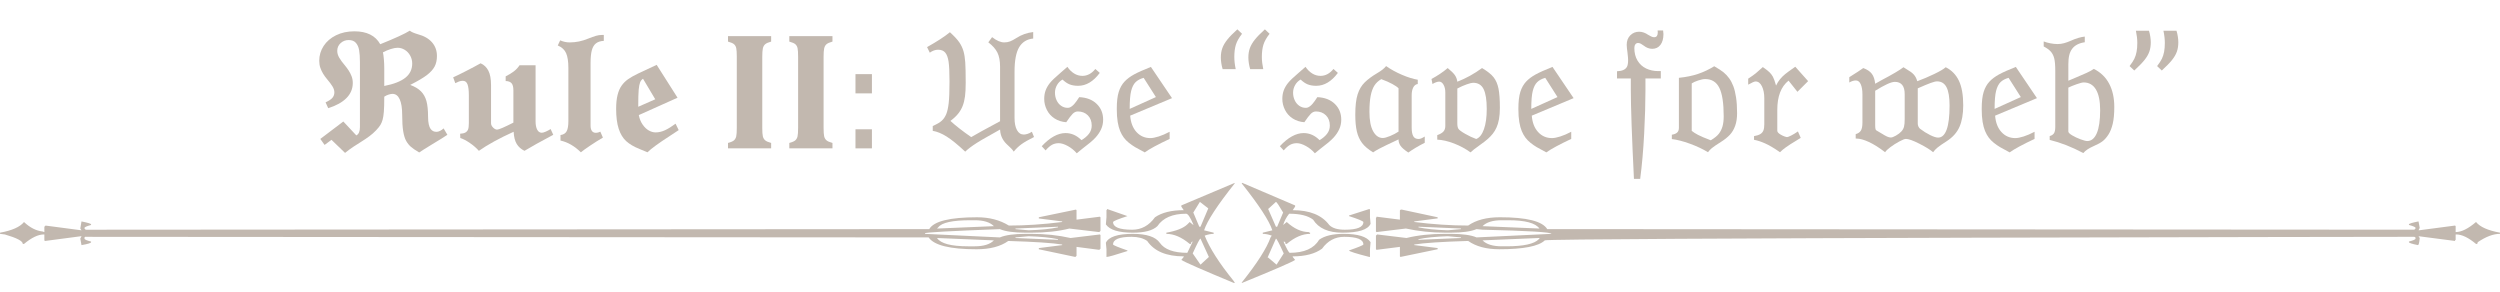 <?xml version="1.0" encoding="utf-8"?>
<!-- Generator: Adobe Illustrator 19.1.0, SVG Export Plug-In . SVG Version: 6.00 Build 0)  -->
<svg version="1.1" id="Layer_1" xmlns="http://www.w3.org/2000/svg" xmlns:xlink="http://www.w3.org/1999/xlink" x="0px" y="0px"
	 width="600px" height="70px" viewBox="44 222 600 70" style="enable-background:new 44 222 600 70;" xml:space="preserve">
<style type="text/css">
	.st0{fill:#C2B8AF;}
</style>
<g>
	<path class="st0" d="M135.256,232.613c3.538-1.421,5.905-2.506,7.102-3.255
		c0.144,0.145,0.394,0.293,0.749,0.444c0.355,0.152,0.736,0.286,1.144,0.405
		c1.499,0.394,2.643,1.045,3.432,1.952c0.789,0.908,1.183,1.999,1.183,3.275
		c0,0.986-0.184,1.828-0.552,2.525c-0.368,0.697-0.976,1.374-1.825,2.032
		c-0.848,0.658-2.193,1.453-4.034,2.387c1.105,0.408,1.966,0.924,2.585,1.548
		c0.618,0.625,1.055,1.407,1.312,2.348c0.256,0.94,0.384,2.186,0.384,3.738
		c0,0.724,0.056,1.332,0.168,1.825c0.111,0.493,0.259,0.862,0.444,1.104
		c0.184,0.244,0.388,0.421,0.612,0.533c0.223,0.111,0.5,0.167,0.829,0.167
		c0.237,0,0.515-0.079,0.838-0.237c0.322-0.158,0.602-0.355,0.838-0.592
		l0.908,1.539c-0.671,0.461-1.861,1.204-3.571,2.229
		c-1.723,1.052-2.788,1.722-3.196,2.012c-0.895-0.526-1.562-0.983-2.002-1.371
		c-0.441-0.388-0.816-0.858-1.125-1.41c-0.309-0.552-0.546-1.322-0.71-2.308
		c-0.165-0.986-0.247-2.308-0.247-3.965c0-1.604-0.198-2.84-0.592-3.709
		c-0.395-0.868-0.974-1.302-1.736-1.302c-0.237,0-0.539,0.056-0.907,0.167
		c-0.368,0.112-0.724,0.28-1.065,0.504c0,1.617-0.033,2.824-0.099,3.62
		c-0.066,0.796-0.165,1.43-0.296,1.904c-0.132,0.473-0.306,0.891-0.523,1.252
		c-0.217,0.362-0.566,0.796-1.045,1.302c-0.48,0.506-1.013,0.977-1.598,1.411
		c-0.585,0.434-1.227,0.868-1.923,1.302l-1.914,1.223
		c-0.67,0.447-1.341,0.941-2.012,1.48l-3.255-3.136l-1.657,1.223l-1.026-1.44
		l5.524-4.182l3.117,3.334c0.578-0.276,0.868-0.94,0.868-1.993v-15.584
		c0-1.197-0.067-2.16-0.198-2.891c-0.131-0.73-0.394-1.314-0.789-1.755
		c-0.394-0.44-0.966-0.66-1.716-0.66s-1.394,0.247-1.933,0.74
		s-0.809,1.115-0.809,1.864c0,0.539,0.158,1.082,0.473,1.628
		c0.316,0.546,0.782,1.181,1.401,1.904c0.303,0.368,0.592,0.763,0.868,1.183
		c0.276,0.421,0.51,0.878,0.7,1.371s0.286,1.029,0.286,1.608
		c0,1.394-0.503,2.6-1.509,3.62c-1.007,1.02-2.469,1.832-4.389,2.436
		l-0.631-1.401c0.802-0.368,1.355-0.736,1.657-1.104
		c0.303-0.368,0.454-0.796,0.454-1.283c0-0.46-0.145-0.93-0.434-1.41
		c-0.289-0.48-0.749-1.095-1.381-1.844c-0.315-0.368-0.608-0.773-0.877-1.214
		c-0.27-0.44-0.493-0.914-0.671-1.421c-0.177-0.506-0.266-1.074-0.266-1.706
		c0-1.289,0.352-2.473,1.055-3.551c0.703-1.078,1.697-1.933,2.979-2.564
		c1.282-0.631,2.745-0.947,4.389-0.947
		C132.04,229.515,134.112,230.548,135.256,232.613z M136.223,242.633
		c2.288-0.447,3.977-1.107,5.07-1.982c1.091-0.875,1.637-2.009,1.637-3.403
		c0-0.697-0.165-1.337-0.494-1.923c-0.329-0.585-0.763-1.042-1.302-1.371
		c-0.539-0.329-1.111-0.493-1.716-0.493c-0.448,0-1,0.105-1.657,0.315
		c-0.658,0.211-1.276,0.474-1.854,0.789c0.092,0.408,0.167,0.974,0.227,1.697
		c0.059,0.724,0.089,1.44,0.089,2.15V242.633z"/>
	<path class="st0" d="M172.54,251.155c0,0.815,0.128,1.47,0.384,1.963
		c0.256,0.493,0.628,0.74,1.115,0.74c0.223,0,0.539-0.089,0.947-0.266
		c0.408-0.177,0.796-0.385,1.164-0.622l0.632,1.381
		c-3.117,1.657-5.418,2.939-6.904,3.847c-0.816-0.395-1.437-0.944-1.864-1.647
		c-0.428-0.703-0.674-1.68-0.74-2.929c-3.472,1.578-6.253,3.104-8.344,4.577
		c-0.592-0.671-1.316-1.299-2.17-1.884c-0.855-0.585-1.618-0.983-2.289-1.194
		l-0.04-1.026c0.539-0.026,0.957-0.121,1.253-0.286
		c0.296-0.164,0.51-0.401,0.641-0.71c0.132-0.309,0.198-0.825,0.198-1.548
		v-6.687c0-1.171-0.105-2.042-0.316-2.614c-0.211-0.572-0.592-0.858-1.144-0.858
		c-0.316,0-0.628,0.059-0.937,0.177c-0.309,0.119-0.595,0.25-0.858,0.395
		l-0.513-1.401c0.789-0.355,1.838-0.868,3.146-1.539
		c1.308-0.671,2.456-1.282,3.442-1.835c0.815,0.355,1.437,0.947,1.864,1.775
		c0.427,0.829,0.641,1.986,0.641,3.472v9.134c0,0.368,0.164,0.717,0.493,1.045
		c0.328,0.329,0.651,0.493,0.966,0.493c0.407,0,1.709-0.559,3.906-1.677v-7.753
		c0-0.802-0.148-1.371-0.444-1.706c-0.296-0.336-0.766-0.51-1.411-0.523v-1.125
		c0.75-0.368,1.401-0.763,1.953-1.184c0.552-0.421,1.012-0.914,1.381-1.479
		h3.847V251.155z"/>
	<path class="st0" d="M185.737,252.181c0,0.527,0.105,0.941,0.316,1.243
		c0.21,0.303,0.539,0.454,0.986,0.454c0.303,0,0.651-0.092,1.045-0.276
		l0.612,1.421c-1.013,0.591-2.042,1.239-3.088,1.943s-1.778,1.233-2.199,1.588
		c-1.526-1.499-3.157-2.439-4.892-2.821v-1.322
		c0.697-0.092,1.187-0.391,1.469-0.898c0.283-0.506,0.425-1.324,0.425-2.455
		v-12.744c0-1.565-0.185-2.755-0.552-3.57c-0.368-0.815-1.033-1.427-1.993-1.834
		l0.572-1.223c0.763,0.329,1.525,0.493,2.289,0.493
		c1.499,0,2.972-0.302,4.418-0.907c0.763-0.303,1.388-0.526,1.874-0.671
		c0.486-0.144,0.973-0.217,1.46-0.217h0.434v1.421
		c-0.802,0.04-1.434,0.243-1.894,0.611c-0.461,0.368-0.789,0.924-0.986,1.667
		c-0.198,0.744-0.296,1.766-0.296,3.068V252.181z"/>
	<path class="st0" d="M197.316,249.617c0.158,0.868,0.461,1.624,0.908,2.268
		c0.447,0.645,0.943,1.122,1.489,1.43c0.546,0.309,1.088,0.463,1.628,0.463
		c0.763,0,1.522-0.177,2.279-0.533c0.756-0.355,1.595-0.874,2.515-1.558
		l0.75,1.539l-2.092,1.381c-2.696,1.736-4.498,3.051-5.405,3.945
		c-0.632-0.276-1.263-0.539-1.894-0.789c-1.355-0.539-2.426-1.17-3.215-1.893
		c-0.789-0.723-1.388-1.713-1.795-2.969c-0.408-1.256-0.612-2.844-0.612-4.764
		c0-1.328,0.115-2.446,0.345-3.354c0.229-0.908,0.555-1.654,0.976-2.239
		c0.421-0.585,0.924-1.088,1.509-1.509c0.585-0.421,1.424-0.894,2.515-1.421
		l4.379-2.051l5.011,7.891L197.316,249.617z M198.322,240.898
		c-0.316,0.21-0.55,0.506-0.701,0.887c-0.151,0.382-0.263,0.967-0.335,1.756
		c-0.073,0.789-0.109,2.15-0.109,4.083l4.084-1.795L198.322,240.898z"/>
	<path class="st0" d="M226.945,252.655c0,0.986,0.046,1.674,0.138,2.061
		c0.092,0.388,0.273,0.703,0.542,0.947c0.27,0.244,0.753,0.457,1.45,0.641
		v1.302h-10.356v-1.302c0.71-0.184,1.193-0.395,1.45-0.632
		c0.256-0.237,0.431-0.549,0.523-0.937c0.092-0.388,0.138-1.082,0.138-2.081
		v-17.025c0-0.986-0.043-1.673-0.129-2.061c-0.086-0.388-0.256-0.7-0.513-0.937
		s-0.746-0.454-1.469-0.651v-1.302h10.356v1.302
		c-0.684,0.185-1.164,0.398-1.44,0.641c-0.276,0.243-0.46,0.579-0.552,1.006
		c-0.092,0.427-0.138,1.101-0.138,2.022V252.655z"/>
	<path class="st0" d="M241.661,252.655c0,0.986,0.046,1.674,0.138,2.061
		c0.092,0.388,0.273,0.703,0.542,0.947c0.27,0.244,0.753,0.457,1.45,0.641
		v1.302h-10.356v-1.302c0.71-0.184,1.193-0.395,1.45-0.632
		c0.256-0.237,0.431-0.549,0.523-0.937c0.092-0.388,0.138-1.082,0.138-2.081
		v-17.025c0-0.986-0.043-1.673-0.129-2.061c-0.086-0.388-0.256-0.7-0.513-0.937
		s-0.746-0.454-1.469-0.651v-1.302h10.356v1.302
		c-0.684,0.185-1.164,0.398-1.44,0.641c-0.276,0.243-0.46,0.579-0.552,1.006
		c-0.092,0.427-0.138,1.101-0.138,2.022V252.655z"/>
	<path class="st0" d="M253.261,239.793v4.616h-3.946v-4.616H253.261z M253.261,253.029v4.577
		h-3.946v-4.577H253.261z"/>
	<path class="st0" d="M272.1,251.018c1.276,1.171,2.939,2.465,4.991,3.886
		c1.17-0.697,3.478-1.966,6.924-3.807v-13.118c0-1.368-0.211-2.482-0.632-3.344
		c-0.421-0.861-1.151-1.687-2.19-2.476l0.908-1.243
		c1.078,0.842,2.051,1.262,2.92,1.262c0.513,0,0.98-0.082,1.401-0.247
		c0.421-0.164,0.92-0.43,1.499-0.799c1.21-0.789,2.558-1.269,4.045-1.44
		v1.558c-1.5,0.145-2.621,0.835-3.364,2.071
		c-0.742,1.237-1.114,3.196-1.114,5.879v11.126c0,1.21,0.194,2.173,0.581,2.89
		c0.389,0.717,0.937,1.075,1.648,1.075c0.236,0,0.529-0.052,0.878-0.158
		c0.348-0.105,0.7-0.276,1.055-0.513l0.513,1.262
		c-1.354,0.671-2.37,1.256-3.048,1.756c-0.676,0.5-1.285,1.085-1.825,1.755
		c-0.144-0.25-0.328-0.486-0.552-0.71c-0.223-0.223-0.434-0.427-0.63-0.612
		c-0.435-0.395-0.747-0.707-0.938-0.937c-0.19-0.23-0.368-0.49-0.533-0.78
		c-0.164-0.289-0.303-0.614-0.414-0.976c-0.112-0.361-0.181-0.792-0.207-1.292
		l-3.078,1.736c-0.999,0.552-1.828,1.04-2.486,1.46
		c-0.657,0.421-1.206,0.799-1.647,1.134c-0.441,0.335-0.826,0.66-1.154,0.976
		c-1.802-1.683-3.291-2.893-4.468-3.629c-1.177-0.736-2.285-1.19-3.324-1.361
		v-1.164c0.999-0.434,1.723-0.858,2.17-1.272
		c0.447-0.415,0.802-0.937,1.065-1.568c0.263-0.631,0.46-1.512,0.592-2.643
		c0.131-1.131,0.197-2.867,0.197-5.208c0-2.196-0.076-3.788-0.227-4.774
		c-0.152-0.986-0.421-1.706-0.809-2.16c-0.388-0.454-0.956-0.68-1.707-0.68
		c-0.67,0-1.335,0.237-1.992,0.71l-0.651-1.341
		c2.393-1.341,4.221-2.531,5.484-3.57c1.052,0.96,1.802,1.769,2.248,2.426
		c0.447,0.658,0.779,1.355,0.997,2.092c0.217,0.736,0.361,1.634,0.434,2.693
		c0.072,1.059,0.109,2.692,0.109,4.902c0,1.341-0.057,2.436-0.168,3.285
		c-0.112,0.848-0.299,1.611-0.562,2.288c-0.263,0.678-0.631,1.309-1.105,1.894
		C273.461,249.896,272.849,250.465,272.1,251.018z"/>
	<path class="st0" d="M307.944,239.497c-1.539,2.065-3.268,3.097-5.189,3.097
		c-0.788,0-1.466-0.111-2.032-0.335c-0.566-0.223-1.138-0.612-1.716-1.164
		c-0.552,0.303-0.993,0.74-1.321,1.312c-0.33,0.572-0.493,1.187-0.493,1.844
		c0,0.658,0.131,1.266,0.394,1.825c0.262,0.559,0.628,1,1.096,1.322
		c0.465,0.322,0.982,0.483,1.548,0.483c0.171,0,0.332-0.026,0.484-0.078
		c0.15-0.053,0.328-0.154,0.533-0.306c0.203-0.151,0.401-0.336,0.592-0.552
		c0.19-0.217,0.377-0.457,0.562-0.72l0.612-0.908
		c1.763,0.079,3.159,0.618,4.192,1.618c1.032,0.999,1.548,2.262,1.548,3.788
		c0,0.815-0.161,1.578-0.483,2.288c-0.323,0.711-0.787,1.394-1.391,2.052
		c-0.605,0.657-1.657,1.545-3.156,2.663c-0.461,0.355-0.895,0.71-1.303,1.065
		c-0.592-0.697-1.303-1.276-2.13-1.736c-0.828-0.46-1.565-0.69-2.21-0.69
		c-0.592,0-1.127,0.131-1.607,0.394c-0.481,0.264-0.99,0.711-1.529,1.341
		l-0.927-1.006c0.973-1.052,1.939-1.841,2.899-2.367
		c0.96-0.526,1.894-0.789,2.802-0.789c1.433,0,2.709,0.566,3.827,1.696
		c0.749-0.434,1.347-0.94,1.796-1.519c0.447-0.579,0.67-1.236,0.67-1.973
		c0-1.026-0.312-1.847-0.936-2.465c-0.625-0.618-1.424-0.927-2.397-0.927
		c-0.448,0-0.858,0.188-1.234,0.562c-0.374,0.375-0.891,1.049-1.548,2.022
		c-1.065-0.079-2.003-0.382-2.812-0.908c-0.808-0.526-1.423-1.214-1.844-2.061
		c-0.421-0.848-0.63-1.72-0.63-2.614c0-0.749,0.111-1.43,0.335-2.041
		c0.224-0.612,0.566-1.206,1.026-1.785c0.46-0.579,1.347-1.427,2.663-2.545
		c0.486-0.407,0.999-0.854,1.539-1.341c0.447,0.671,0.98,1.2,1.598,1.588
		c0.618,0.388,1.289,0.582,2.012,0.582c1.171,0,2.203-0.552,3.098-1.657
		L307.944,239.497z"/>
	<path class="st0" d="M324.711,255.338c-2.854,1.341-4.846,2.419-5.977,3.235l-2.308-1.262
		c-0.526-0.316-1.026-0.664-1.499-1.045c-0.473-0.381-0.878-0.796-1.213-1.243
		s-0.628-0.97-0.878-1.568c-0.249-0.599-0.447-1.328-0.592-2.19
		c-0.145-0.862-0.216-1.904-0.216-3.126c0-1.736,0.157-3.101,0.473-4.094
		c0.315-0.993,0.775-1.811,1.38-2.456c0.605-0.644,1.371-1.219,2.298-1.726
		c0.928-0.506,2.272-1.108,4.034-1.805l5.07,7.496l-10.041,4.202
		c0.131,1.67,0.641,2.986,1.528,3.946c0.889,0.96,1.996,1.44,3.325,1.44
		c0.513,0,1.173-0.128,1.982-0.384c0.809-0.256,1.688-0.635,2.634-1.134V255.338z
		 M318.478,240.68c-0.816,0.224-1.461,0.57-1.934,1.036
		c-0.473,0.467-0.828,1.167-1.065,2.101c-0.236,0.934-0.355,2.374-0.355,4.32
		l6.293-2.841L318.478,240.68z"/>
	<path class="st0" d="M337.434,238.589c-0.145-0.473-0.253-0.96-0.326-1.459
		c-0.073-0.5-0.108-0.94-0.108-1.322c0-0.829,0.119-1.575,0.355-2.239
		c0.237-0.664,0.631-1.344,1.184-2.041c0.552-0.697,1.361-1.525,2.426-2.486
		l1.125,1.065c-0.722,0.921-1.213,1.785-1.469,2.594
		c-0.257,0.809-0.385,1.799-0.385,2.969c0,0.881,0.111,1.854,0.335,2.92H337.434z
		 M344.043,238.589c-0.145-0.473-0.254-0.96-0.326-1.459
		c-0.073-0.5-0.109-0.94-0.109-1.322c0-0.829,0.119-1.575,0.356-2.239
		c0.236-0.664,0.632-1.344,1.184-2.041c0.552-0.697,1.361-1.525,2.426-2.486
		l1.125,1.065c-0.724,0.921-1.213,1.785-1.47,2.594
		c-0.256,0.809-0.385,1.799-0.385,2.969c0,0.881,0.112,1.854,0.336,2.92H344.043z
		"/>
	<path class="st0" d="M365.091,239.497c-1.539,2.065-3.268,3.097-5.188,3.097
		c-0.79,0-1.467-0.111-2.032-0.335c-0.566-0.223-1.138-0.612-1.716-1.164
		c-0.552,0.303-0.993,0.74-1.322,1.312c-0.328,0.572-0.493,1.187-0.493,1.844
		c0,0.658,0.132,1.266,0.396,1.825c0.262,0.559,0.628,1,1.094,1.322
		c0.467,0.322,0.983,0.483,1.549,0.483c0.17,0,0.331-0.026,0.483-0.078
		s0.328-0.154,0.533-0.306c0.204-0.151,0.401-0.336,0.592-0.552
		s0.378-0.457,0.563-0.72l0.61-0.908c1.763,0.079,3.16,0.618,4.192,1.618
		s1.549,2.262,1.549,3.788c0,0.815-0.162,1.578-0.484,2.288
		c-0.323,0.711-0.786,1.394-1.391,2.052c-0.605,0.657-1.657,1.545-3.156,2.663
		c-0.46,0.355-0.894,0.71-1.303,1.065c-0.591-0.697-1.301-1.276-2.13-1.736
		c-0.828-0.46-1.565-0.69-2.208-0.69c-0.592,0-1.129,0.131-1.608,0.394
		c-0.48,0.264-0.99,0.711-1.528,1.341l-0.928-1.006
		c0.973-1.052,1.941-1.841,2.9-2.367c0.96-0.526,1.893-0.789,2.802-0.789
		c1.433,0,2.708,0.566,3.826,1.696c0.75-0.434,1.349-0.94,1.796-1.519
		c0.447-0.579,0.671-1.236,0.671-1.973c0-1.026-0.312-1.847-0.937-2.465
		s-1.424-0.927-2.397-0.927c-0.447,0-0.858,0.188-1.233,0.562
		c-0.374,0.375-0.891,1.049-1.549,2.022c-1.065-0.079-2.003-0.382-2.811-0.908
		c-0.808-0.526-1.424-1.214-1.844-2.061c-0.421-0.848-0.632-1.72-0.632-2.614
		c0-0.749,0.112-1.43,0.336-2.041c0.223-0.612,0.564-1.206,1.026-1.785
		c0.46-0.579,1.347-1.427,2.663-2.545c0.486-0.407,0.999-0.854,1.539-1.341
		c0.447,0.671,0.98,1.2,1.598,1.588c0.617,0.388,1.288,0.582,2.012,0.582
		c1.171,0,2.203-0.552,3.097-1.657L365.091,239.497z"/>
	<path class="st0" d="M385.942,256.265c-1.578,0.802-2.892,1.585-3.945,2.347
		c-0.948-0.631-1.575-1.177-1.884-1.637c-0.31-0.46-0.464-0.966-0.464-1.519
		c-2.315,1.078-3.843,1.815-4.587,2.21c-0.744,0.394-1.246,0.697-1.51,0.907
		c-1.196-0.736-2.084-1.492-2.663-2.268s-0.993-1.693-1.242-2.752
		c-0.25-1.059-0.376-2.403-0.376-4.034c0-2.091,0.189-3.718,0.563-4.882
		c0.374-1.164,0.94-2.117,1.697-2.861c0.755-0.743,1.732-1.469,2.929-2.179
		c0.539-0.316,0.976-0.605,1.312-0.868c0.335-0.263,0.634-0.552,0.898-0.868
		c1.117,0.789,2.384,1.486,3.797,2.091c1.413,0.605,2.679,1,3.797,1.184v1.026
		c-0.473,0.066-0.835,0.342-1.085,0.829c-0.249,0.486-0.374,1.111-0.374,1.874
		v7.772c0,0.907,0.125,1.588,0.374,2.041c0.25,0.454,0.678,0.68,1.283,0.68
		c0.21,0,0.438-0.052,0.68-0.158c0.244-0.105,0.51-0.25,0.799-0.434V256.265z
		 M379.649,243.186c-0.276-0.289-0.773-0.632-1.49-1.026
		c-0.716-0.395-1.6-0.782-2.653-1.164c-0.711,0.408-1.263,0.924-1.657,1.548
		c-0.394,0.625-0.691,1.44-0.887,2.446c-0.198,1.007-0.297,2.292-0.297,3.857
		c0,2.051,0.299,3.61,0.898,4.675c0.599,1.065,1.371,1.598,2.318,1.598
		c0.394,0,0.973-0.158,1.736-0.473c0.762-0.316,1.44-0.67,2.032-1.065V243.186z"
		/>
	<path class="st0" d="M390.874,244.172c0-0.723-0.141-1.334-0.425-1.835
		c-0.282-0.5-0.634-0.749-1.055-0.749c-0.211,0-0.461,0.053-0.75,0.158
		c-0.289,0.105-0.572,0.244-0.848,0.415l-0.237-1.204
		c1.539-0.841,2.834-1.716,3.887-2.624c0.841,0.684,1.42,1.256,1.736,1.717
		c0.315,0.46,0.506,0.98,0.572,1.558c2.051-0.789,4.03-1.881,5.937-3.275
		c1.289,0.763,2.214,1.5,2.773,2.21c0.559,0.71,0.949,1.614,1.173,2.713
		s0.335,2.64,0.335,4.625c0,1.04-0.073,1.95-0.216,2.732
		c-0.145,0.782-0.345,1.453-0.603,2.012c-0.256,0.559-0.552,1.049-0.887,1.469
		c-0.335,0.421-0.724,0.829-1.164,1.223c-0.44,0.394-1.068,0.881-1.884,1.459
		c-0.749,0.539-1.252,0.91-1.508,1.115c-0.257,0.204-0.517,0.43-0.779,0.68
		c-1.197-0.867-2.522-1.581-3.975-2.14c-1.454-0.558-2.792-0.864-4.014-0.917
		v-1.085c0.683-0.237,1.176-0.523,1.479-0.858
		c0.302-0.336,0.454-0.779,0.454-1.332V244.172z M393.755,251.57
		c0,0.605,0.084,1.049,0.256,1.332c0.171,0.283,0.713,0.687,1.628,1.213
		c0.914,0.526,1.798,0.941,2.653,1.243c0.79-0.302,1.407-1.084,1.855-2.347
		c0.447-1.262,0.67-2.88,0.67-4.853c0-2.156-0.249-3.744-0.749-4.764
		c-0.5-1.019-1.342-1.529-2.526-1.529c-0.289,0-0.795,0.125-1.519,0.375
		c-0.722,0.25-1.479,0.585-2.268,1.006V251.57z"/>
	<path class="st0" d="M421.095,255.338c-2.853,1.341-4.846,2.419-5.976,3.235l-2.308-1.262
		c-0.526-0.316-1.026-0.664-1.499-1.045c-0.473-0.381-0.878-0.796-1.213-1.243
		c-0.336-0.447-0.629-0.97-0.878-1.568c-0.25-0.599-0.448-1.328-0.592-2.19
		c-0.145-0.862-0.218-1.904-0.218-3.126c0-1.736,0.158-3.101,0.473-4.094
		c0.316-0.993,0.777-1.811,1.382-2.456c0.604-0.644,1.371-1.219,2.298-1.726
		c0.927-0.506,2.272-1.108,4.034-1.805l5.069,7.496l-10.041,4.202
		c0.132,1.67,0.641,2.986,1.529,3.946c0.887,0.96,1.995,1.44,3.324,1.44
		c0.513,0,1.173-0.128,1.983-0.384c0.808-0.256,1.686-0.635,2.633-1.134V255.338z
		 M414.861,240.68c-0.816,0.224-1.459,0.57-1.933,1.036
		c-0.473,0.467-0.829,1.167-1.065,2.101c-0.237,0.934-0.356,2.374-0.356,4.32
		l6.294-2.841L414.861,240.68z"/>
	<path class="st0" d="M438.908,240.839v2.959c0,2.906-0.102,6.326-0.306,10.258
		s-0.522,7.556-0.957,10.87h-1.499c-0.5-10.166-0.749-17.32-0.749-21.463
		v-2.624h-3.314v-1.736c0.618-0.026,1.121-0.125,1.508-0.295
		c0.389-0.171,0.678-0.425,0.869-0.76c0.19-0.335,0.286-0.884,0.286-1.647
		c0-0.21-0.011-0.415-0.03-0.612c-0.02-0.197-0.062-0.612-0.128-1.243
		l-0.119-0.927c-0.04-0.303-0.059-0.585-0.059-0.848
		c0-0.96,0.29-1.726,0.869-2.298c0.579-0.572,1.281-0.858,2.111-0.858
		c0.394,0,0.775,0.069,1.144,0.207c0.368,0.138,0.689,0.306,0.966,0.503
		c0.262,0.158,0.522,0.299,0.779,0.425c0.256,0.125,0.489,0.187,0.7,0.187
		c0.316,0,0.543-0.102,0.68-0.306c0.138-0.204,0.207-0.477,0.207-0.819
		c0-0.158-0.013-0.322-0.038-0.493h1.321c0.053,0.395,0.079,0.678,0.079,0.848
		c0,1.105-0.24,1.973-0.72,2.604c-0.481,0.631-1.135,0.947-1.963,0.947
		c-0.368,0-0.724-0.066-1.065-0.198c-0.343-0.131-0.651-0.309-0.927-0.533
		c-0.264-0.197-0.51-0.358-0.74-0.483c-0.231-0.125-0.451-0.187-0.662-0.187
		c-0.289,0-0.513,0.112-0.67,0.336c-0.158,0.223-0.237,0.513-0.237,0.867
		c0,1.184,0.257,2.196,0.77,3.038c0.513,0.842,1.202,1.469,2.071,1.884
		c0.867,0.414,1.834,0.622,2.899,0.622h0.612v1.775H438.908z"/>
	<path class="st0" d="M446.937,240.68c1.761-0.184,3.306-0.503,4.635-0.956
		c1.328-0.454,2.61-1.062,3.847-1.825c1.013,0.579,1.765,1.072,2.258,1.479
		c0.493,0.408,0.933,0.878,1.321,1.411c0.389,0.533,0.721,1.161,0.997,1.884
		c0.277,0.723,0.497,1.624,0.66,2.703c0.165,1.078,0.247,2.347,0.247,3.807
		c0,1.144-0.15,2.144-0.454,2.998c-0.302,0.855-0.729,1.578-1.281,2.17
		c-0.552,0.592-1.27,1.164-2.15,1.717c-1.065,0.67-1.793,1.167-2.181,1.489
		c-0.388,0.322-0.693,0.648-0.916,0.977c-1.25-0.763-2.697-1.444-4.34-2.042
		c-1.644-0.598-3.092-0.97-4.34-1.115v-1.045
		c0.579-0.092,1.006-0.266,1.281-0.523c0.277-0.256,0.415-0.634,0.415-1.134
		V240.68z M450.014,253.404c0.381,0.316,0.885,0.638,1.51,0.966
		c0.624,0.329,1.647,0.763,3.067,1.302c0.908-0.552,1.556-1.082,1.943-1.588
		c0.388-0.506,0.678-1.092,0.867-1.755c0.191-0.664,0.286-1.47,0.286-2.417
		c0-3.143-0.348-5.418-1.045-6.826c-0.696-1.407-1.827-2.111-3.392-2.111
		c-0.434,0-0.994,0.112-1.677,0.336c-0.684,0.224-1.204,0.461-1.558,0.71V253.404
		z"/>
	<path class="st0" d="M470.549,253.385c0,0.131,0.059,0.273,0.178,0.424
		c0.119,0.152,0.332,0.319,0.641,0.503c0.309,0.185,0.614,0.329,0.918,0.434
		c0.302,0.105,0.506,0.158,0.612,0.158c0.158,0,0.489-0.128,0.995-0.384
		c0.506-0.256,1.043-0.582,1.608-0.977l0.671,1.539
		c-0.303,0.198-0.671,0.428-1.105,0.691c-1.947,1.158-3.235,2.078-3.867,2.762
		c-1.393-0.974-2.588-1.68-3.581-2.121c-0.993-0.44-1.877-0.726-2.653-0.858
		v-0.888c0.643-0.105,1.144-0.266,1.499-0.483
		c0.355-0.217,0.605-0.506,0.749-0.868c0.145-0.361,0.218-0.865,0.218-1.509
		v-6.214c0-1.157-0.191-2.121-0.572-2.89c-0.381-0.769-0.887-1.154-1.519-1.154
		c-0.158,0-0.374,0.063-0.651,0.188c-0.276,0.125-0.651,0.318-1.125,0.581v-1.44
		c0.79-0.513,1.401-0.947,1.835-1.302c0.434-0.355,0.993-0.848,1.677-1.48
		c0.722,0.5,1.248,0.908,1.578,1.223c0.328,0.315,0.608,0.68,0.839,1.094
		c0.229,0.415,0.483,1.122,0.759,2.121c0.276-0.579,0.595-1.088,0.956-1.529
		c0.363-0.44,0.777-0.851,1.243-1.233c0.467-0.382,1.272-0.966,2.417-1.756
		l3.077,3.453l-2.564,2.564l-2.13-2.683c-1.802,1.434-2.703,3.768-2.703,7.003
		V253.385z"/>
	<path class="st0" d="M487.83,240.523c1.618-1.012,2.736-1.742,3.354-2.19
		c0.933,0.342,1.618,0.799,2.051,1.371c0.434,0.572,0.703,1.371,0.808,2.397
		c0.434-0.263,0.933-0.545,1.499-0.848c2.63-1.38,4.393-2.419,5.288-3.117
		c0.907,0.552,1.495,0.927,1.765,1.125c0.269,0.197,0.502,0.404,0.7,0.621
		c0.198,0.218,0.361,0.451,0.493,0.701s0.249,0.552,0.355,0.907
		c1.329-0.486,2.683-1.061,4.065-1.726c1.38-0.664,2.301-1.206,2.762-1.628
		c1.42,0.71,2.475,1.792,3.165,3.245c0.691,1.453,1.036,3.416,1.036,5.888
		c0,2.091-0.299,3.817-0.898,5.178c-0.599,1.361-1.622,2.509-3.068,3.442
		c-1.052,0.671-1.792,1.184-2.219,1.539c-0.428,0.355-0.773,0.723-1.036,1.105
		c-0.711-0.605-1.818-1.289-3.324-2.052c-1.506-0.763-2.581-1.144-3.226-1.144
		c-0.276,0-0.799,0.207-1.568,0.621c-0.77,0.415-1.483,0.868-2.141,1.361
		c-0.658,0.493-1.078,0.898-1.262,1.214c-1.421-1.092-2.72-1.91-3.896-2.456
		c-1.177-0.546-2.181-0.819-3.008-0.819h-0.158v-1.065
		c0.579-0.158,0.993-0.44,1.243-0.848c0.249-0.407,0.374-1.045,0.374-1.914
		v-6.766c0-1.013-0.134-1.825-0.405-2.436c-0.269-0.612-0.661-0.918-1.173-0.918
		c-0.5,0-1.026,0.165-1.578,0.493V240.523z M501.126,244.587
		c0-0.986-0.2-1.723-0.601-2.21c-0.402-0.486-0.983-0.73-1.747-0.73
		c-0.46,0-1.081,0.181-1.864,0.543c-0.782,0.362-1.739,0.891-2.87,1.588v8.265
		c0,0.407,0.024,0.707,0.07,0.897c0.045,0.191,0.121,0.313,0.227,0.365
		l1.202,0.71c0.566,0.355,1.016,0.608,1.351,0.76
		c0.336,0.151,0.635,0.227,0.898,0.227c0.29,0,0.704-0.154,1.243-0.463
		c0.539-0.309,0.966-0.635,1.281-0.977c0.316-0.341,0.53-0.72,0.642-1.134
		c0.111-0.414,0.167-1.022,0.167-1.825V244.587z M504.262,251.609
		c0,0.514,0.178,0.941,0.533,1.283c0.815,0.618,1.631,1.128,2.446,1.529
		c0.816,0.401,1.454,0.602,1.914,0.602c0.894,0,1.574-0.638,2.042-1.914
		c0.467-1.276,0.7-3.196,0.7-5.761c0-1.999-0.244-3.468-0.73-4.409
		c-0.486-0.94-1.25-1.411-2.289-1.411c-0.315,0-0.832,0.132-1.548,0.395
		c-0.717,0.263-1.739,0.69-3.068,1.282V251.609z"/>
	<path class="st0" d="M532.294,255.338c-2.854,1.341-4.846,2.419-5.977,3.235l-2.308-1.262
		c-0.526-0.316-1.026-0.664-1.499-1.045c-0.473-0.381-0.878-0.796-1.213-1.243
		c-0.335-0.447-0.628-0.97-0.878-1.568c-0.249-0.599-0.447-1.328-0.592-2.19
		c-0.145-0.862-0.216-1.904-0.216-3.126c0-1.736,0.157-3.101,0.473-4.094
		c0.315-0.993,0.775-1.811,1.38-2.456c0.605-0.644,1.371-1.219,2.298-1.726
		c0.928-0.506,2.271-1.108,4.034-1.805l5.07,7.496l-10.041,4.202
		c0.13,1.67,0.641,2.986,1.528,3.946c0.889,0.96,1.996,1.44,3.325,1.44
		c0.513,0,1.173-0.128,1.982-0.384c0.809-0.256,1.688-0.635,2.634-1.134V255.338z
		 M526.061,240.68c-0.816,0.224-1.461,0.57-1.934,1.036
		c-0.473,0.467-0.828,1.167-1.065,2.101c-0.236,0.934-0.355,2.374-0.355,4.32
		l6.292-2.841L526.061,240.68z"/>
	<path class="st0" d="M534.484,231.942c0.473,0.185,1.009,0.336,1.607,0.454
		c0.599,0.118,1.173,0.177,1.726,0.177c0.526,0,1.043-0.069,1.549-0.207
		c0.506-0.138,1.028-0.326,1.569-0.562c1.275-0.579,2.413-0.92,3.412-1.026
		v1.361c-0.658,0.092-1.243,0.266-1.756,0.523
		c-0.513,0.256-0.933,0.601-1.262,1.036c-0.33,0.434-0.566,0.95-0.711,1.548
		c-0.145,0.599-0.216,1.338-0.216,2.219v3.906
		c0.513-0.237,1.057-0.467,1.636-0.691c1.039-0.434,1.943-0.825,2.713-1.173
		c0.769-0.348,1.358-0.674,1.765-0.976c1.644,0.828,2.874,2.018,3.689,3.57
		c0.816,1.552,1.223,3.407,1.223,5.563c0,1.657-0.125,3.005-0.374,4.044
		c-0.25,1.039-0.589,1.894-1.016,2.565c-0.427,0.67-0.887,1.2-1.38,1.588
		c-0.494,0.388-1.214,0.786-2.161,1.193c-1.171,0.513-2.005,1.072-2.505,1.677
		c-2.775-1.473-5.465-2.525-8.068-3.156v-0.927
		c0.407-0.092,0.733-0.289,0.977-0.592c0.243-0.302,0.364-0.835,0.364-1.598
		v-13.414c0-1.381-0.086-2.4-0.256-3.058c-0.171-0.657-0.451-1.2-0.838-1.628
		c-0.388-0.427-0.951-0.831-1.686-1.213V231.942z M540.402,253.562
		c0,0.25,0.302,0.556,0.907,0.918c0.605,0.362,1.281,0.68,2.032,0.956
		c0.75,0.276,1.283,0.415,1.598,0.415c0.986,0,1.75-0.625,2.289-1.874
		c0.539-1.25,0.808-3.097,0.808-5.544c0-2.183-0.339-3.836-1.015-4.961
		c-0.678-1.125-1.661-1.687-2.949-1.687c-0.303,0-0.865,0.145-1.688,0.434
		c-0.821,0.289-1.482,0.559-1.982,0.809V253.562z"/>
	<path class="st0" d="M559.753,229.377c0.145,0.473,0.253,0.96,0.326,1.459
		c0.073,0.5,0.109,0.941,0.109,1.322c0,0.829-0.116,1.572-0.345,2.229
		c-0.231,0.658-0.618,1.328-1.164,2.012c-0.546,0.684-1.365,1.525-2.456,2.525
		l-1.125-1.065c0.539-0.697,0.924-1.289,1.154-1.775
		c0.231-0.486,0.405-1.032,0.523-1.637c0.119-0.605,0.178-1.322,0.178-2.15
		c0-0.881-0.112-1.854-0.336-2.92H559.753z M566.362,229.377
		c0.145,0.473,0.253,0.96,0.326,1.459c0.073,0.5,0.108,0.941,0.108,1.322
		c0,0.829-0.115,1.572-0.345,2.229c-0.229,0.658-0.618,1.328-1.163,2.012
		c-0.547,0.684-1.366,1.525-2.456,2.525l-1.125-1.065
		c0.539-0.697,0.923-1.289,1.154-1.775c0.229-0.486,0.405-1.032,0.523-1.637
		c0.117-0.605,0.177-1.322,0.177-2.15c0-0.881-0.112-1.854-0.335-2.92H566.362z"/>
</g>
<path class="st0" d="M327.519,271.303v0.285l0.575,0.853c-2.946,0-5.246,0.569-6.898,1.706
	c-1.437,1.99-3.258,2.986-5.461,2.986c-3.066,0-4.599-0.616-4.599-1.848
	c0.096-0.237,1.245-0.711,3.449-1.422l-4.886-1.706v0.142l-0.144,0.142v1.706
	l-0.144,1.706c0.91,1.327,3.066,1.99,6.467,1.99
	c2.826,0,4.79-0.521,5.892-1.564c1.341-1.99,3.641-2.985,6.898-2.985
	c0.431,0,1.006,0.853,1.725,2.559v0.142l-0.862-0.711l-0.575,0.568
	c-0.934,0.901-2.611,1.564-5.03,1.99v0.284c1.82,0,3.688,0.805,5.605,2.417
	h0.287c0.048-0.38,0.191-0.569,0.431-0.569l-1.294,2.701
	c-3.282,0-5.485-0.806-6.611-2.417c-1.006-1.422-3.162-2.133-6.467-2.133
	c-3.641,0-5.797,0.711-6.467,2.133l0.144,1.564v1.849
	c0.431,0,2.107-0.474,5.03-1.422v-0.143c-2.204-0.758-3.354-1.232-3.449-1.422
	c0-1.232,1.485-1.848,4.455-1.848c1.557,0,2.802,0.331,3.737,0.995
	c1.676,2.464,4.599,3.697,8.767,3.697v0.142l-0.575,0.711
	c0.838,0.544,5.054,2.393,12.647,5.545h0.144v-0.142l-0.287-0.426
	c-3.401-4.194-5.701-7.797-6.898-10.805c0.766-0.284,1.485-0.427,2.156-0.427
	v-0.284l-2.299-0.568c0.742-2.275,3.185-6.018,7.33-11.232v-0.142L327.519,271.303
	z M342.035,266.043c4.144,5.213,6.587,8.957,7.329,11.232l-2.299,0.568v0.284
	c0.67,0,1.389,0.142,2.156,0.427l-0.287,0.426
	c-0.911,2.582-3.21,6.185-6.898,10.805v0.142
	c7.784-3.176,12.048-5.024,12.791-5.545l-0.575-0.711v-0.142
	c3.018,0,5.365-0.616,7.042-1.848c1.365-1.896,3.138-2.844,5.317-2.844
	c3.066,0,4.599,0.616,4.599,1.848c-0.096,0.19-1.246,0.664-3.449,1.422
	c0,0.214,1.629,0.734,4.886,1.564h0.144v-1.849l0.144-1.706
	c-0.887-1.327-3.042-1.991-6.467-1.991c-2.611,0-4.575,0.474-5.892,1.422
	c-1.222,2.085-3.569,3.128-7.042,3.128c-0.216-0.047-0.695-0.9-1.437-2.559
	v-0.142c0.287,0,0.431,0.189,0.431,0.569h0.287
	c1.916-1.612,3.784-2.417,5.605-2.417v-0.284h-0.144l-0.144-0.142
	c-1.773,0-3.545-0.805-5.317-2.417l-0.862,0.711
	c0.287-0.948,0.766-1.848,1.437-2.701c2.61,0,4.527,0.474,5.749,1.422
	c1.317,2.085,3.665,3.128,7.042,3.128c3.856,0,6.108-0.711,6.755-2.132
	l-0.144-1.564v-1.848l-0.144-0.142l-4.886,1.564v0.142
	c2.203,0.711,3.353,1.185,3.449,1.422c0,1.232-1.486,1.848-4.455,1.848
	c-1.749,0-2.995-0.379-3.737-1.137c-1.773-2.369-4.695-3.554-8.767-3.554
	l0.575-0.853v-0.285l-12.647-5.402h-0.144V266.043z M333.987,272.014l-1.868,4.407
	h-0.287l-1.437-3.412l1.581-2.559L333.987,272.014z M351.951,273.009l-1.437,3.412
	h-0.287l-1.868-4.265l1.868-1.706C350.394,270.474,350.969,271.327,351.951,273.009
	L351.951,273.009z M293.315,274.146v0.285l5.605,0.71v0.142
	c-4.551,0.568-8.815,0.853-12.791,0.853c-2.156-1.327-4.695-1.99-7.617-1.99
	c-6.563,0-10.396,0.948-11.497,2.843L64.563,277.132l-0.287-0.285v-0.142
	c0-0.19,0.526-0.427,1.581-0.711v-0.142c0-0.166-0.767-0.403-2.299-0.711
	l-0.288,1.706l0.288,0.427l-8.623-1.137l-0.288,0.284v1.279l-0.431-0.142
	c-1.533-0.165-3.018-0.924-4.455-2.274c-0.958,1.185-2.874,2.038-5.749,2.559
	v0.284l1.15,0.142c2.874,0.829,4.312,1.587,4.312,2.275h0.287
	c1.82-1.517,3.401-2.275,4.743-2.275h0.144v1.422l0.144,0.142l8.623-1.138
	h0.144l-0.288,0.569l0.288,1.564c1.533-0.261,2.299-0.498,2.299-0.711v-0.142
	c-1.054-0.261-1.581-0.497-1.581-0.711v-0.285l0.144-0.142l202.451,0.142
	c1.293,1.896,5.126,2.843,11.497,2.843c3.21,0,5.749-0.663,7.617-1.99
	c6.324,0.19,10.635,0.474,12.935,0.853v0.142l-5.605,0.711v0.284l8.767,1.849
	l0.287-0.285v-2.133l5.461,0.711l0.287-0.284v-3.27l-0.144-0.142l-7.042,0.853
	c-2.946-0.664-6.06-0.995-9.342-0.995h-1.437c-2.779,0-4.839,0.284-6.18,0.853
	l-17.965-0.853v-0.142c0-0.213,5.988-0.545,17.965-0.995
	c1.341,0.569,3.401,0.853,6.18,0.853h1.293c3.521,0,6.587-0.331,9.198-0.995
	l7.186,0.853l0.287-0.284v-3.27l-0.144-0.142l-5.605,0.711v-2.274l-0.144-0.142
	L293.315,274.146z M379.976,272.582v2.133l-5.605-0.711v0.142l-0.144,0.142v3.27
	l0.144,0.142l7.042-0.853c3.042,0.664,6.203,0.995,9.485,0.995h1.294
	c2.778,0,4.838-0.284,6.18-0.853l1.437,0.142
	c11.018,0.261,16.527,0.593,16.527,0.995l-17.965,0.853
	c-1.342-0.568-3.401-0.853-6.18-0.853h-1.437c-3.426,0-6.491,0.331-9.198,0.995
	l-7.042-0.853l-0.287,0.284v3.27l0.144,0.142l5.605-0.711v2.275l0.144,0.142
	l8.91-1.849v-0.284l-5.605-0.711v-0.142c2.299-0.379,6.611-0.663,12.935-0.853
	c1.892,1.327,4.383,1.99,7.473,1.99c5.796,0,9.437-0.711,10.922-2.132
	c0-0.569,205.376-0.853,208.538-0.853c0.287,0,0.431,0.094,0.431,0.284v0.142
	c0,0.213-0.527,0.449-1.581,0.711v0.142c0,0.189,0.719,0.427,2.156,0.711
	c0.192,0,0.335-0.569,0.431-1.706l-0.287-0.427l8.767,1.138v-0.142l0.144-0.142
	v-1.28h0.144c1.341,0,2.922,0.758,4.743,2.275h0.287l0.144-0.427
	c1.964-1.327,3.737-1.991,5.318-1.991v-0.284
	c-2.874-0.521-4.791-1.374-5.749-2.559c-1.868,1.611-3.497,2.417-4.886,2.417
	v-1.422l-0.144-0.142l-8.623,1.137h-0.144l0.287-0.569l-0.287-1.564
	c-1.533,0.308-2.299,0.545-2.299,0.711v0.142
	c1.054,0.284,1.581,0.521,1.581,0.711v0.142l-0.287,0.285l-207.963-0.142h-0.144
	c-1.15-1.895-4.935-2.843-11.354-2.843c-3.186,0-5.725,0.664-7.617,1.99
	c-4.096,0-8.408-0.284-12.935-0.853V275.142l5.461-0.71h0.144v-0.285l-8.623-1.848
	C380.12,272.298,379.976,272.393,379.976,272.582L379.976,272.582z M269.17,276.563
	c0.838-1.137,3.425-1.706,7.761-1.706h1.006c2.132,0,3.665,0.475,4.599,1.421
	l-13.509,0.569h-0.144L269.17,276.563z M404.408,274.857h1.581
	c4.048,0,6.539,0.663,7.473,1.99l-13.653-0.569
	C400.743,275.332,402.275,274.857,404.408,274.857L404.408,274.857z M297.77,276.421
	h0.144v0.142c-1.773,0.379-4.12,0.616-7.042,0.711l-3.162-0.284v-0.142
	L297.77,276.421z M384.718,276.421l9.916,0.426v0.142l-3.162,0.284
	c-2.923-0.095-5.27-0.332-7.042-0.711v-0.142H384.718z M290.872,278.695
	c2.97,0.095,5.318,0.332,7.042,0.711v0.142h-0.144l-10.06-0.426v-0.142
	L290.872,278.695z M391.473,278.695l3.162,0.284v0.142l-10.06,0.426h-0.144v-0.142
	C386.156,279.027,388.503,278.79,391.473,278.695L391.473,278.695z M282.536,279.691
	c-0.934,0.948-2.467,1.422-4.599,1.422h-1.581c-4.096,0-6.587-0.664-7.473-1.99
	L282.536,279.691z M413.318,279.122h0.144v0.142l-0.144,0.142
	c-1.078,1.138-3.665,1.706-7.761,1.706h-1.15c-2.132,0-3.665-0.474-4.599-1.422
	L413.318,279.122z M332.118,279.265l2.012,4.407l-2.012,1.848l-1.868-2.701
	C331.328,280.449,331.95,279.265,332.118,279.265L332.118,279.265z M352.095,282.819
	l-1.725,2.701l-2.012-1.706h-0.144l2.012-4.549
	C350.394,279.265,351.017,280.449,352.095,282.819L352.095,282.819z"/>
</svg>
